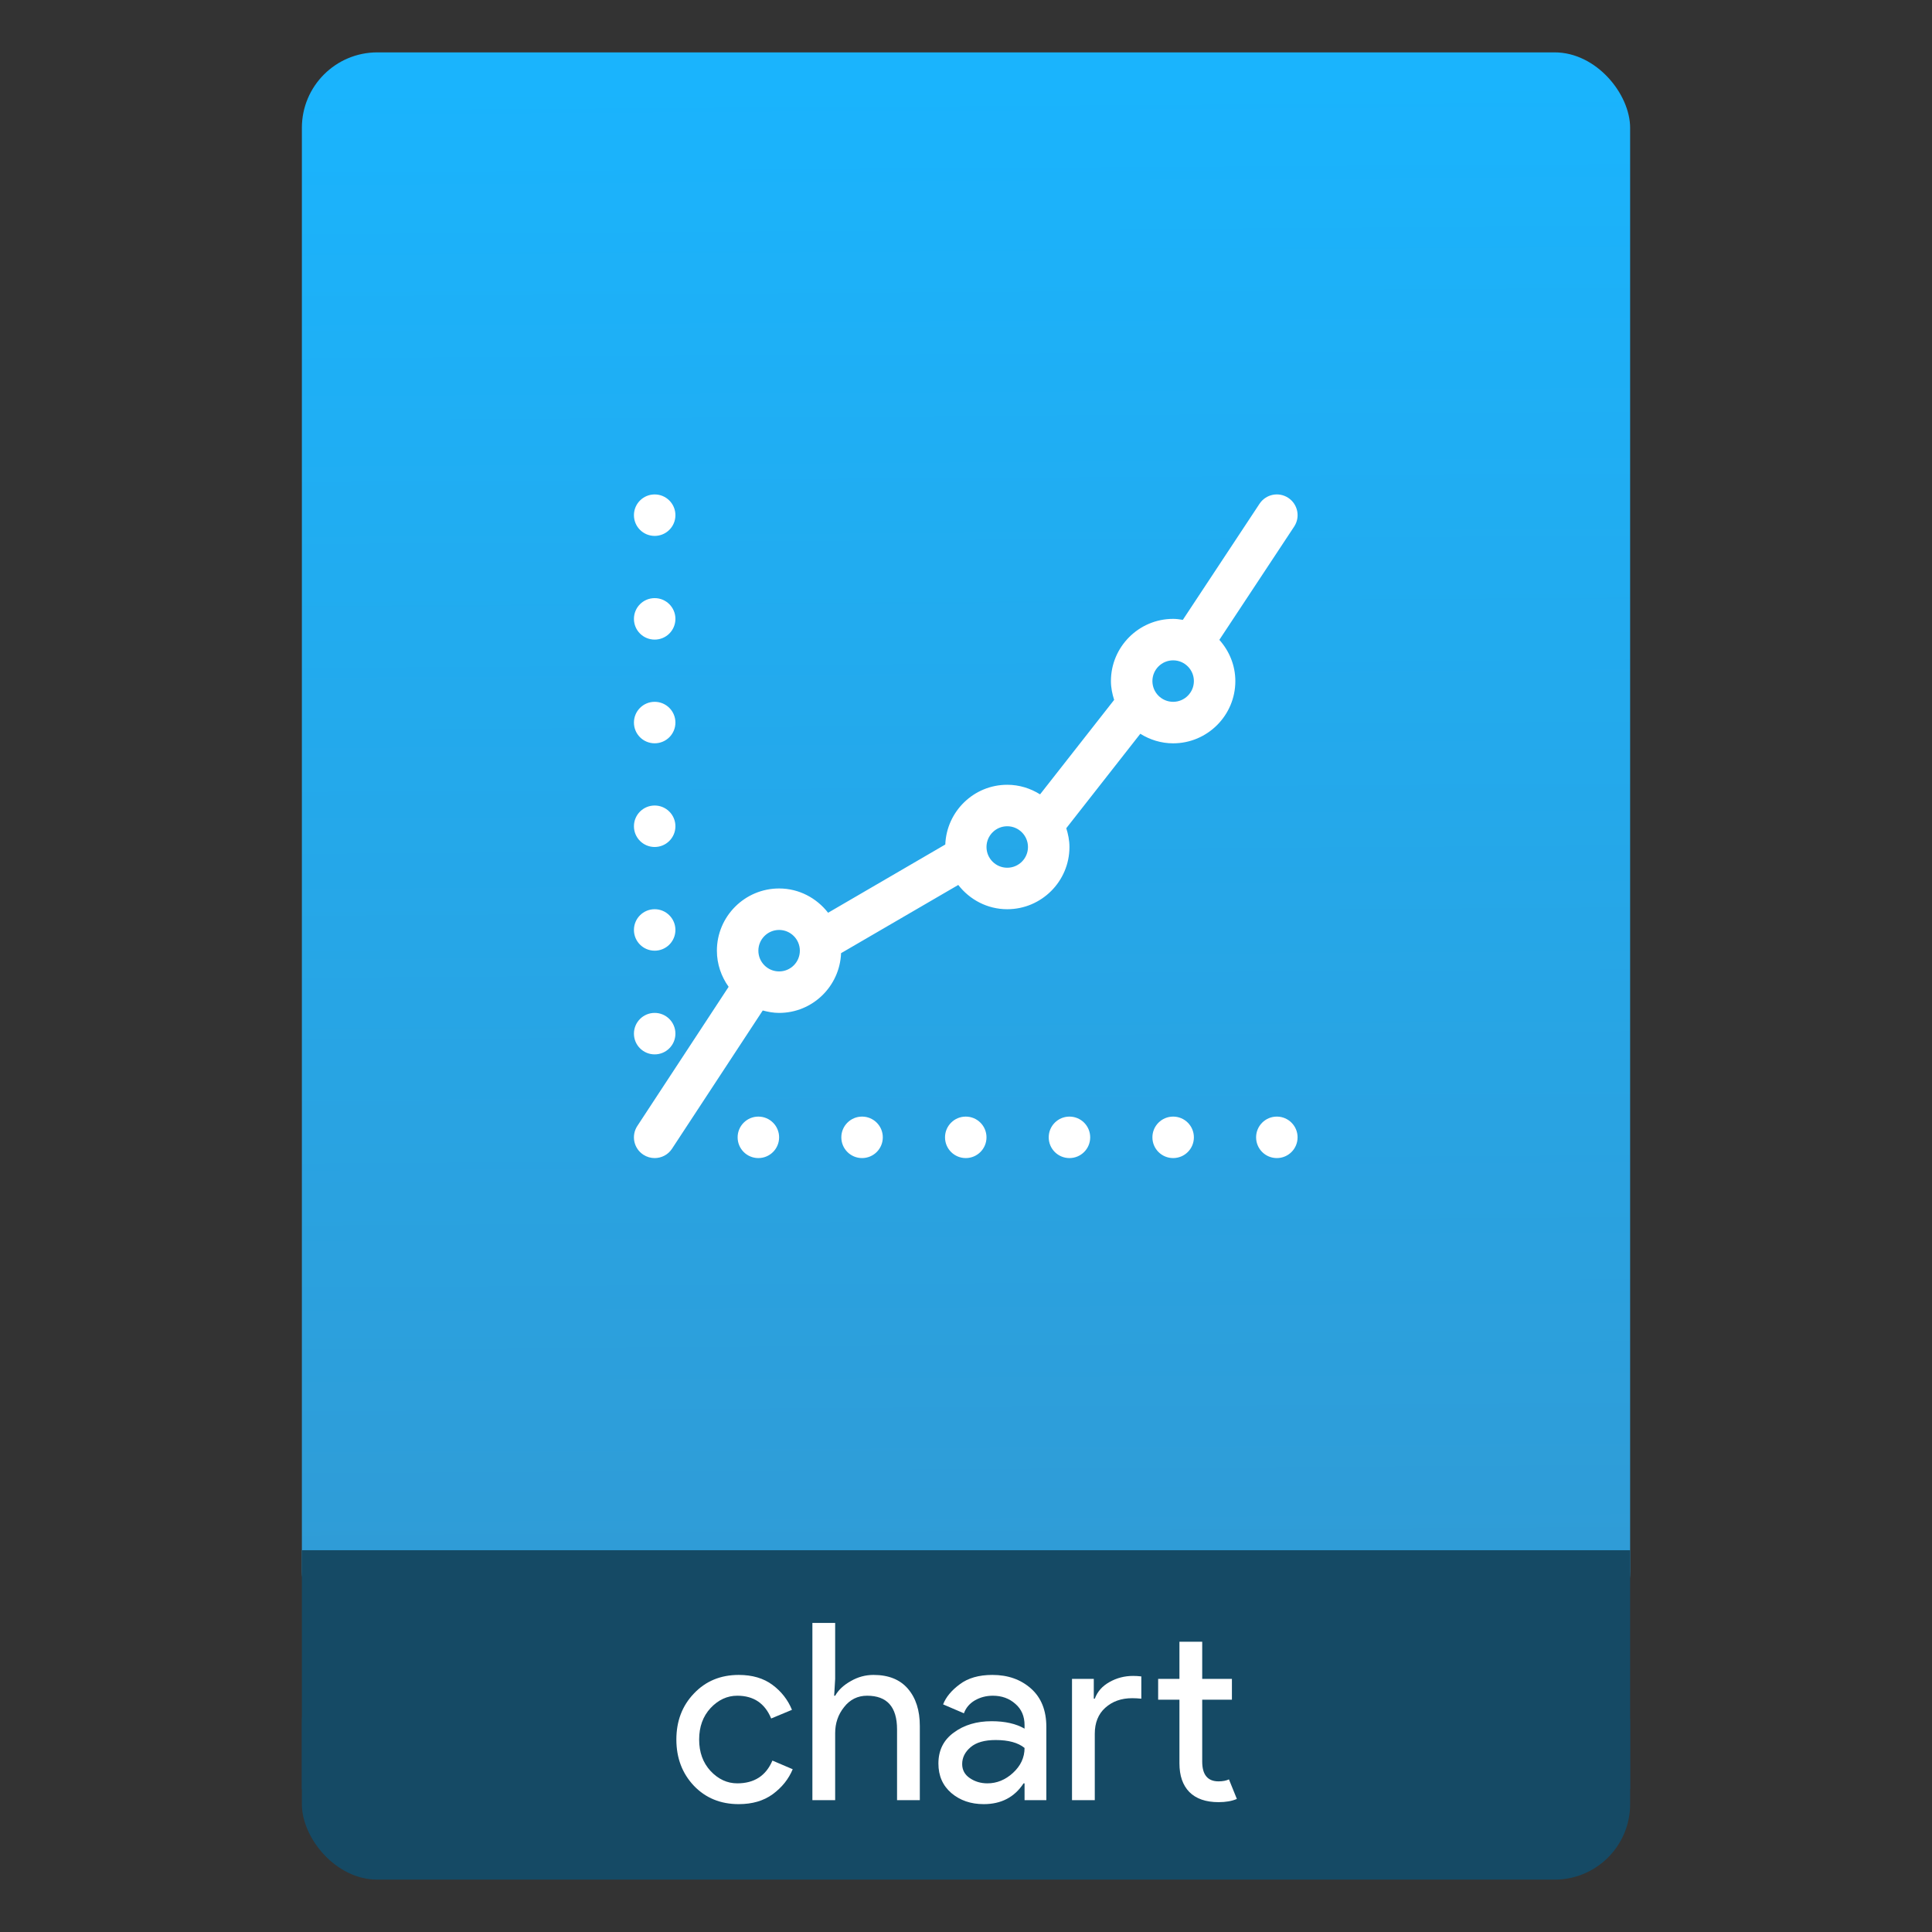 <?xml version="1.0" encoding="UTF-8" standalone="no"?>
<svg
   xmlns:osb="http://www.openswatchbook.org/uri/2009/osb"
   xmlns:dc="http://purl.org/dc/elements/1.1/"
   xmlns:cc="http://creativecommons.org/ns#"
   xmlns:rdf="http://www.w3.org/1999/02/22-rdf-syntax-ns#"
   xmlns:svg="http://www.w3.org/2000/svg"
   xmlns="http://www.w3.org/2000/svg"
   xmlns:xlink="http://www.w3.org/1999/xlink"
   xmlns:sodipodi="http://sodipodi.sourceforge.net/DTD/sodipodi-0.dtd"
   xmlns:inkscape="http://www.inkscape.org/namespaces/inkscape"
   width="64"
   viewBox="0 0 64 64"
   height="64"
   id="svg2"
   version="1.1"
   inkscape:version="0.91 r13725"
   sodipodi:docname="application-vnd.oasis.opendocument.chart.svg"
   inkscape:export-filename="E:\Usuarios\David\Desktop\android.png"
   inkscape:export-xdpi="90"
   inkscape:export-ydpi="90">
  <rect x="0" y="0" width="64" height="64" fill="#333333" stroke="none"/>
  <defs
     id="defs12">
    <linearGradient
       id="linearGradient4403"
       inkscape:collect="always">
      <stop
         id="stop4405"
         offset="0"
         style="stop-color:#309bd5;stop-opacity:1" />
      <stop
         id="stop4407"
         offset="1"
         style="stop-color:#1ab4fd;stop-opacity:1" />
    </linearGradient>
    <linearGradient
       osb:paint="gradient"
       id="linearGradient4207">
      <stop
         id="stop3371"
         offset="0"
         style="stop-color:#3498db;stop-opacity:1;" />
      <stop
         id="stop3373"
         offset="1"
         style="stop-color:#3498db;stop-opacity:0;" />
    </linearGradient>
    <linearGradient
       inkscape:collect="always"
       xlink:href="#linearGradient4403"
       id="linearGradient4182"
       x1="-74.929"
       y1="52.199"
       x2="-75.26"
       y2="2.356"
       gradientUnits="userSpaceOnUse"
       gradientTransform="matrix(1.075,0,0,1.029,56.689,-0.015)" />
  </defs>
  <sodipodi:namedview
     pagecolor="#747474"
     bordercolor="#666666"
     borderopacity="1"
     objecttolerance="10"
     gridtolerance="10"
     guidetolerance="10"
     inkscape:pageopacity="1"
     inkscape:pageshadow="2"
     inkscape:window-width="1366"
     inkscape:window-height="642"
     id="namedview10"
     showgrid="false"
     inkscape:zoom="3.7276099"
     inkscape:cx="28.472417"
     inkscape:cy="35.64945"
     inkscape:window-x="0"
     inkscape:window-y="33"
     inkscape:window-maximized="1"
     inkscape:current-layer="g4186"
     inkscape:snap-bbox="true"
     inkscape:bbox-nodes="true"
     inkscape:object-nodes="true"
     borderlayer="false"
     showguides="false"
     inkscape:snap-nodes="true"
     inkscape:object-paths="false"
     inkscape:showpageshadow="false"
     showborder="true">
    <inkscape:grid
       type="xygrid"
       id="grid4160"
       visible="true" />
    <sodipodi:guide
       position="28.889,63.405"
       orientation="0,35.2"
       id="guide6108" />
    <sodipodi:guide
       position="54,55.68"
       orientation="51.2,0"
       id="guide6112" />
    <sodipodi:guide
       position="58.528,62"
       orientation="0,1"
       id="guide6114"
       inkscape:label=""
       inkscape:color="rgb(0,0,255)" />
    <sodipodi:guide
       position="10,4"
       orientation="-56,0"
       id="guide6116" />
    <sodipodi:guide
       position="11,4"
       orientation="-2.8421709e-014,0"
       id="guide6118" />
    <sodipodi:guide
       position="12,62"
       orientation="0,35.2"
       id="guide6120" />
    <sodipodi:guide
       position="52,2"
       orientation="0,-40"
       id="guide6126" />
    <sodipodi:guide
       position="12,62"
       orientation="0,35.2"
       id="guide6138" />
    <sodipodi:guide
       position="55,3"
       orientation="0,-40"
       id="guide6156" />
    <sodipodi:guide
       position="53,4.397"
       orientation="-56,0"
       id="guide6158" />
    <sodipodi:guide
       position="21,48"
       orientation="0,22"
       id="guide4238" />
    <sodipodi:guide
       position="43,48"
       orientation="22,0"
       id="guide4240" />
    <sodipodi:guide
       position="-10.328,25.888"
       orientation="0,-22"
       id="guide4242" />
    <sodipodi:guide
       position="21,26"
       orientation="-22,0"
       id="guide4244" />
  </sodipodi:namedview>
  <g
     id="g4186"
     transform="translate(56.392,-0.177)">
    <g
       style="font-style:normal;font-weight:normal;font-size:9.37px;line-height:125%;font-family:sans-serif;letter-spacing:0px;word-spacing:0px;fill:#ffffff;fill-opacity:1;stroke:none;stroke-width:1px;stroke-linecap:butt;stroke-linejoin:miter;stroke-opacity:1"
       id="text4161"
       transform="matrix(0.82,0,0,0.82,-4.834,10.122)" />
    <g
       id="g4186-3"
       transform="translate(-46.755,0.403)">
      <g
         transform="translate(-400.925,-509.181)"
         id="layer1-38"
         inkscape:label="Capa 1"
         inkscape:transform-center-x="5.4653607"
         inkscape:transform-center-y="-9.4924686">
        <g
           inkscape:transform-center-y="-9.4924686"
           inkscape:transform-center-x="5.4653607"
           inkscape:label="Capa 1"
           id="layer1"
           transform="translate(-47.017,-3.174)">
          <g
             id="layer1-3"
             inkscape:label="Capa 1"
             transform="translate(0.42,0.035)">
            <g
               inkscape:label="Capa 1"
               id="layer1-7"
               transform="translate(-37.074,0.97)">
              <g
                 id="g4231-5"
                 transform="matrix(1.526,0,0,1.526,376.317,-1040.126)" />
            </g>
          </g>
        </g>
      </g>
    </g>
    <g
       id="g4182"
       transform="translate(0,0.266)">
      <rect
         style="opacity:1;fill:#154a65;fill-opacity:1;stroke:none;stroke-width:0.185;stroke-linecap:round;stroke-linejoin:round;stroke-miterlimit:4;stroke-dasharray:none;stroke-dashoffset:0;stroke-opacity:1"
         id="rect4162"
         width="44"
         height="7.699"
         x="-46.392"
         y="54.477"
         ry="2.5" />
      <rect
         style="opacity:1;fill:url(#linearGradient4182);fill-opacity:1;stroke:none;stroke-width:0.3;stroke-linecap:round;stroke-linejoin:round;stroke-miterlimit:4;stroke-dasharray:none;stroke-dashoffset:0;stroke-opacity:1"
         id="rect4174"
         width="44"
         height="52.832"
         x="-46.392"
         y="1.646"
         ry="2.5" />
      <rect
         style="opacity:1;fill:#154a65;fill-opacity:1;stroke:none;stroke-width:0.185;stroke-linecap:round;stroke-linejoin:round;stroke-miterlimit:4;stroke-dasharray:none;stroke-dashoffset:0;stroke-opacity:1"
         id="rect4184"
         width="44"
         height="7.912"
         x="-46.392"
         y="51.264"
         ry="0" />
      <g
         transform="matrix(0.82,0,0,0.82,-5.293,10.122)"
         id="text4269"
         style="font-style:normal;font-weight:normal;font-size:13.75px;line-height:125%;font-family:sans-serif;letter-spacing:0px;word-spacing:0px;fill:#ffffff;fill-opacity:1;stroke:none;stroke-width:1px;stroke-linecap:butt;stroke-linejoin:miter;stroke-opacity:1">
        <path
           inkscape:connector-curvature="0"
           id="path4175"
           style="font-style:normal;font-variant:normal;font-weight:normal;font-stretch:normal;font-size:10px;font-family:'Product Sans';-inkscape-font-specification:'Product Sans';fill:#ffffff;fill-opacity:1"
           d="m -32.472,60.431 q -1.1,0 -1.81,-0.74 -0.71,-0.75 -0.71,-1.87 0,-1.12 0.71,-1.86 0.71,-0.75 1.81,-0.75 0.82,0 1.36,0.4 0.54,0.4 0.79,1.01 l -0.84,0.35 q -0.38,-0.92 -1.37,-0.92 -0.61,0 -1.08,0.5 -0.46,0.5 -0.46,1.27 0,0.77 0.46,1.27 0.47,0.5 1.08,0.5 1.03,0 1.42,-0.92 l 0.82,0.35 q -0.25,0.6 -0.81,1.01 -0.55,0.4 -1.37,0.4 z" />
        <path
           inkscape:connector-curvature="0"
           id="path4177"
           style="font-style:normal;font-variant:normal;font-weight:normal;font-stretch:normal;font-size:10px;font-family:'Product Sans';-inkscape-font-specification:'Product Sans';fill:#ffffff;fill-opacity:1"
           d="m -28.577,53.111 0,2.26 -0.04,0.68 0.04,0 q 0.2,-0.35 0.63,-0.59 0.43,-0.25 0.92,-0.25 0.91,0 1.39,0.56 0.48,0.56 0.48,1.5 l 0,3 -0.92,0 0,-2.86 q 0,-1.36 -1.21,-1.36 -0.57,0 -0.93,0.46 -0.36,0.45 -0.36,1.05 l 0,2.71 -0.92,0 0,-7.16 0.92,0 z" />
        <path
           inkscape:connector-curvature="0"
           id="path4179"
           style="font-style:normal;font-variant:normal;font-weight:normal;font-stretch:normal;font-size:10px;font-family:'Product Sans';-inkscape-font-specification:'Product Sans';fill:#ffffff;fill-opacity:1"
           d="m -22.576,60.431 q -0.78,0 -1.31,-0.45 -0.52,-0.45 -0.52,-1.19 0,-0.8 0.62,-1.25 0.62,-0.46 1.53,-0.46 0.81,0 1.33,0.3 l 0,-0.14 q 0,-0.54 -0.37,-0.86 -0.37,-0.33 -0.91,-0.33 -0.4,0 -0.73,0.19 -0.32,0.19 -0.44,0.52 l -0.84,-0.36 q 0.17,-0.44 0.67,-0.81 0.5,-0.38 1.32,-0.38 0.94,0 1.56,0.55 0.62,0.55 0.62,1.55 l 0,2.96 -0.88,0 0,-0.68 -0.04,0 q -0.55,0.84 -1.61,0.84 z m 0.15,-0.84 q 0.57,0 1.03,-0.42 0.47,-0.43 0.47,-1.01 -0.39,-0.32 -1.17,-0.32 -0.67,0 -1.01,0.29 -0.34,0.29 -0.34,0.68 0,0.36 0.31,0.57 0.31,0.21 0.71,0.21 z" />
        <path
           inkscape:connector-curvature="0"
           id="path4181"
           style="font-style:normal;font-variant:normal;font-weight:normal;font-stretch:normal;font-size:10px;font-family:'Product Sans';-inkscape-font-specification:'Product Sans';fill:#ffffff;fill-opacity:1"
           d="m -13.089,60.351 q -0.77,0 -1.18,-0.41 -0.4,-0.41 -0.4,-1.16 l 0,-2.57 -0.86,0 0,-0.84 0.86,0 0,-1.5 0.92,0 0,1.5 1.2,0 0,0.84 -1.2,0 0,2.5 q 0,0.8 0.66,0.8 0.25,0 0.42,-0.08 l 0.32,0.79 q -0.3,0.13 -0.74,0.13 z m -5.04,-4.98 0,0.8 0.04,0 q 0.16,-0.43 0.59,-0.67 0.44,-0.25 0.96,-0.25 0.15,0 0.33,0.02 l 0,0.9 q -0.19,-0.02 -0.37,-0.02 -0.66,0 -1.09,0.39 -0.42,0.38 -0.42,1.05 l 0,2.68 -0.92,0 0,-4.9 0.88,0 z" />
      </g>
      <g
         transform="matrix(0.687,0,0,0.687,-35.392,16.289)"
         id="g3"
         style="fill:#ffffff;fill-opacity:1">
        <g
           id="Statics"
           style="fill:#ffffff;fill-opacity:1">
          <g
             id="g6"
             style="fill:#ffffff;fill-opacity:1">
            <path
               inkscape:connector-curvature="0"
               d="M 31.834,1.553 C 32.14,1.092 32.013,0.473 31.552,0.167 31.09,-0.138 30.472,-0.012 30.166,0.45 L 26.467,6.049 C 26.313,6.024 26.16,6.001 26,6.001 c -1.652,0 -3,1.347 -3,3 0,0.318 0.063,0.619 0.155,0.907 l -3.572,4.555 c -0.461,-0.288 -1,-0.462 -1.582,-0.462 -1.613,0 -2.924,1.283 -2.988,2.88 L 9.362,20.172 C 8.812,19.466 7.963,19.001 7,19.001 c -1.654,0 -3,1.347 -3,3 0,0.65 0.214,1.25 0.566,1.742 l -4.402,6.709 c -0.303,0.463 -0.175,1.082 0.287,1.385 0.169,0.111 0.36,0.164 0.548,0.164 0.326,0 0.646,-0.158 0.837,-0.451 l 4.375,-6.666 c 0.253,0.068 0.516,0.117 0.789,0.117 1.613,0 2.924,-1.281 2.988,-2.881 l 5.651,-3.289 c 0.549,0.707 1.398,1.17 2.361,1.17 1.654,0 3,-1.346 3,-3 0,-0.317 -0.062,-0.619 -0.153,-0.906 l 3.57,-4.554 c 0.461,0.287 1,0.461 1.582,0.461 1.653,0 3,-1.346 3,-3 0,-0.767 -0.298,-1.459 -0.771,-1.99 L 31.834,1.553 Z M 7,23.001 c -0.552,0 -1,-0.447 -1,-1 0,-0.551 0.448,-1 1,-1 0.552,0 1,0.449 1,1 0,0.553 -0.448,1 -1,1 z m 11,-5 c -0.552,0 -1,-0.447 -1,-1 0,-0.551 0.448,-1 1,-1 0.552,0 1,0.449 1,1 0,0.553 -0.448,1 -1,1 z m 8,-8 c -0.552,0 -1,-0.448 -1,-1 0,-0.551 0.448,-1 1,-1 0.552,0 1,0.449 1,1 0,0.552 -0.449,1 -1,1 z m -20,20 c -0.553,0 -1,0.449 -1,1 0,0.553 0.447,1 1,1 0.553,0 1,-0.447 1,-1 0,-0.551 -0.446,-1 -1,-1 z m 5,0 c -0.553,0 -1,0.449 -1,1 0,0.553 0.447,1 1,1 0.553,0 1,-0.447 1,-1 0,-0.551 -0.446,-1 -1,-1 z m 5,0 c -0.553,0 -1,0.449 -1,1 0,0.553 0.447,1 1,1 0.553,0 1,-0.447 1,-1 0,-0.551 -0.446,-1 -1,-1 z m 5,0 c -0.553,0 -1,0.449 -1,1 0,0.553 0.447,1 1,1 0.554,0 1,-0.447 1,-1 0,-0.551 -0.446,-1 -1,-1 z m 5,0 c -0.553,0 -1,0.449 -1,1 0,0.553 0.447,1 1,1 0.554,0 1,-0.447 1,-1 0,-0.551 -0.446,-1 -1,-1 z m 5,0 c -0.553,0 -1,0.449 -1,1 0,0.553 0.447,1 1,1 0.554,0 1,-0.447 1,-1 0,-0.551 -0.446,-1 -1,-1 z m -30,-3 c 0.553,0 1,-0.447 1,-1 0,-0.551 -0.447,-1 -1,-1 -0.553,0 -1,0.449 -1,1 0,0.553 0.447,1 1,1 z m 0,-5 c 0.553,0 1,-0.447 1,-1 0,-0.551 -0.447,-1 -1,-1 -0.553,0 -1,0.449 -1,1 0,0.553 0.447,1 1,1 z m 0,-5 c 0.553,0 1,-0.447 1,-1 0,-0.551 -0.447,-1 -1,-1 -0.553,0 -1,0.448 -1,1 0,0.553 0.447,1 1,1 z m 0,-5 c 0.553,0 1,-0.446 1,-1 0,-0.552 -0.447,-1 -1,-1 -0.553,0 -1,0.448 -1,1 0,0.555 0.447,1 1,1 z m 0,-5 c 0.553,0 1,-0.446 1,-1 0,-0.552 -0.447,-1 -1,-1 -0.553,0 -1,0.448 -1,1 0,0.555 0.447,1 1,1 z m 0,-5 c 0.553,0 1,-0.446 1,-1 0,-0.552 -0.447,-1 -1,-1 -0.553,0 -1,0.448 -1,1 0,0.555 0.447,1 1,1 z"
               id="path8-4"
               style="fill:#ffffff;fill-opacity:1" />
          </g>
        </g>
      </g>
    </g>
  </g>
</svg>
